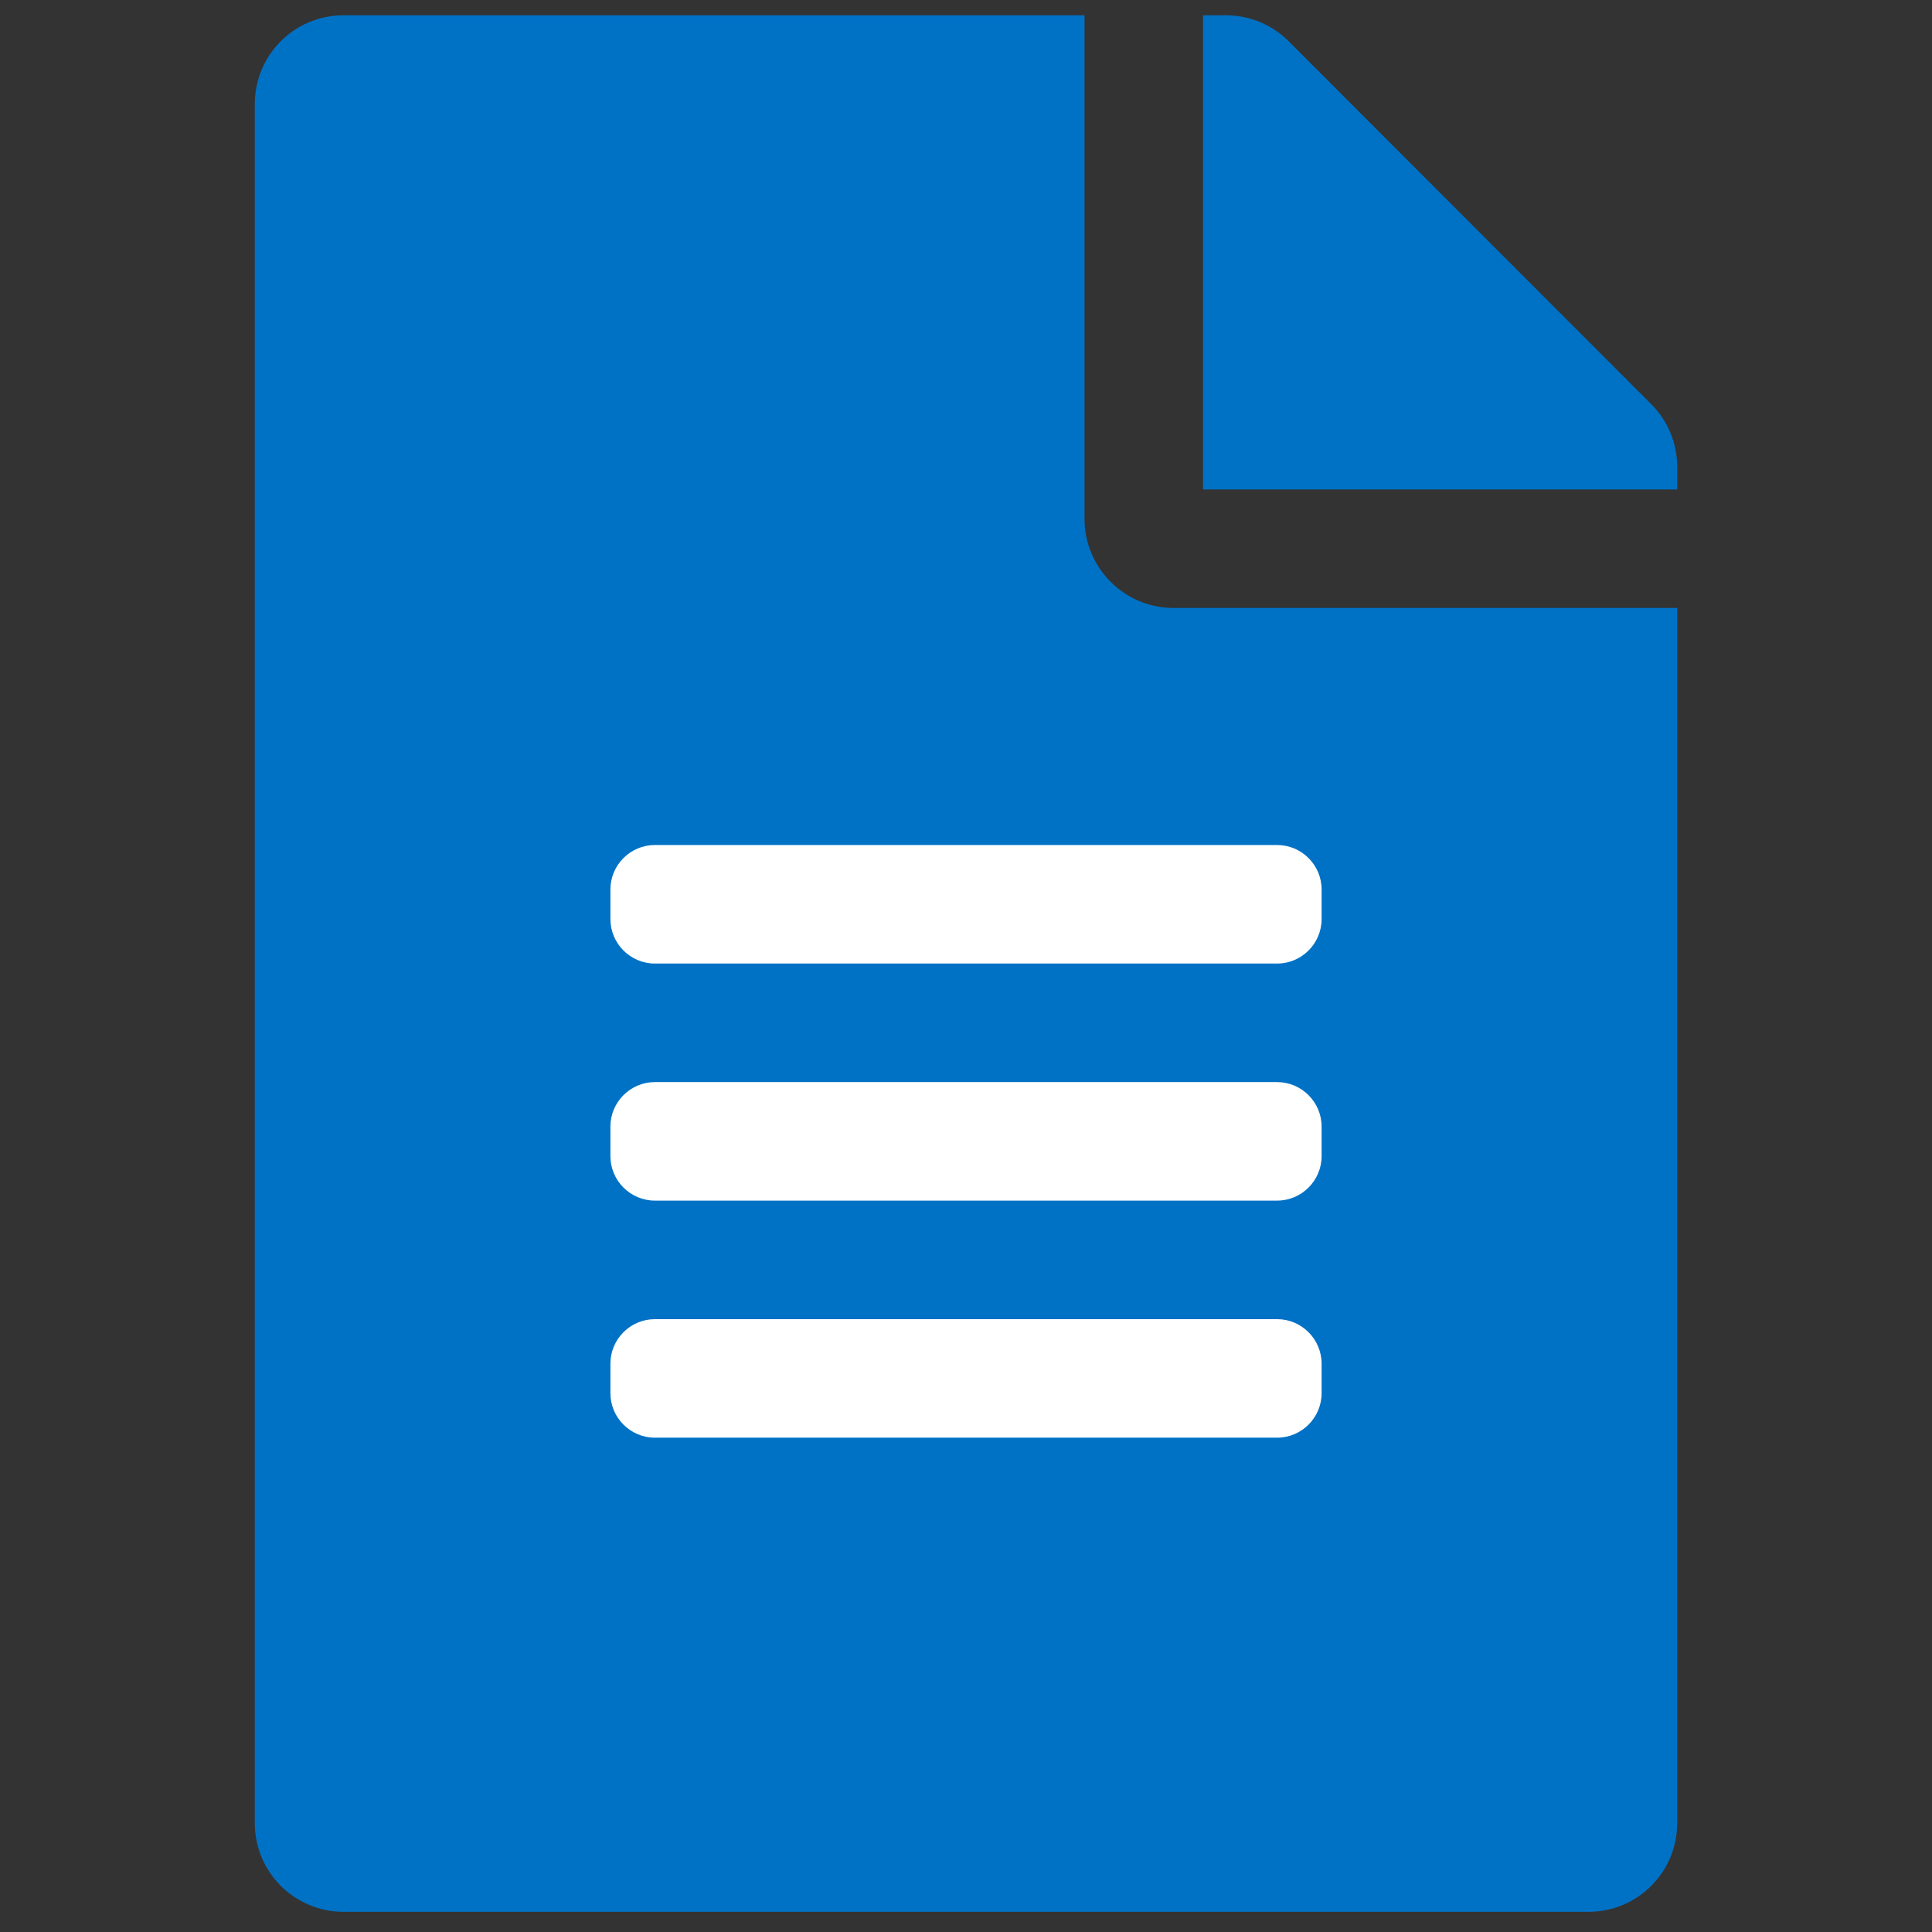<?xml version="1.0" encoding="utf-8"?>
<!-- Generator: Adobe Illustrator 16.0.4, SVG Export Plug-In . SVG Version: 6.00 Build 0)  -->
<!DOCTYPE svg PUBLIC "-//W3C//DTD SVG 1.1//EN" "http://www.w3.org/Graphics/SVG/1.1/DTD/svg11.dtd">
<svg version="1.1" id="Layer_1" xmlns="http://www.w3.org/2000/svg" xmlns:xlink="http://www.w3.org/1999/xlink" x="0px" y="0px"
	 width="287.334px" height="287.334px" viewBox="0 0 287.334 287.334" enable-background="new 0 0 287.334 287.334"
	 xml:space="preserve">
<rect x="0" y="0" width="287.334" height="287.334" fill="#333333" stroke="none"/>
<rect x="74.167" y="109.167" fill="#FFFFFF" stroke="#000000" stroke-miterlimit="10" width="133" height="122"/>
<path fill="#0072C6" d="M161.296,77.195V2.272H51.116c-7.327,0-13.222,5.895-13.222,13.222V271.11
	c0,7.328,5.895,13.224,13.222,13.224h185.103c7.327,0,13.222-5.896,13.222-13.224V90.417h-74.922
	C167.247,90.417,161.296,84.467,161.296,77.195z M196.554,207.207c0,3.638-2.975,6.61-6.611,6.61H97.393
	c-3.636,0-6.61-2.975-6.61-6.61v-4.405c0-3.636,2.975-6.611,6.61-6.611h92.549c3.639,0,6.61,2.979,6.61,6.611L196.554,207.207
	L196.554,207.207z M196.554,171.951c0,3.635-2.975,6.608-6.611,6.608H97.393c-3.636,0-6.61-2.977-6.61-6.608v-4.408
	c0-3.636,2.975-6.61,6.61-6.61h92.549c3.639,0,6.61,2.979,6.61,6.61L196.554,171.951L196.554,171.951z M196.554,132.284v4.409
	c0,3.635-2.975,6.609-6.611,6.609H97.393c-3.636,0-6.61-2.974-6.61-6.609v-4.409c0-3.635,2.975-6.61,6.61-6.61h92.549
	C193.579,125.674,196.554,128.649,196.554,132.284z M249.44,69.427v3.361h-70.519V2.272h3.36c3.523,0,6.887,1.377,9.363,3.856
	l53.937,53.989C248.063,62.596,249.44,65.957,249.44,69.427z"/>
</svg>
